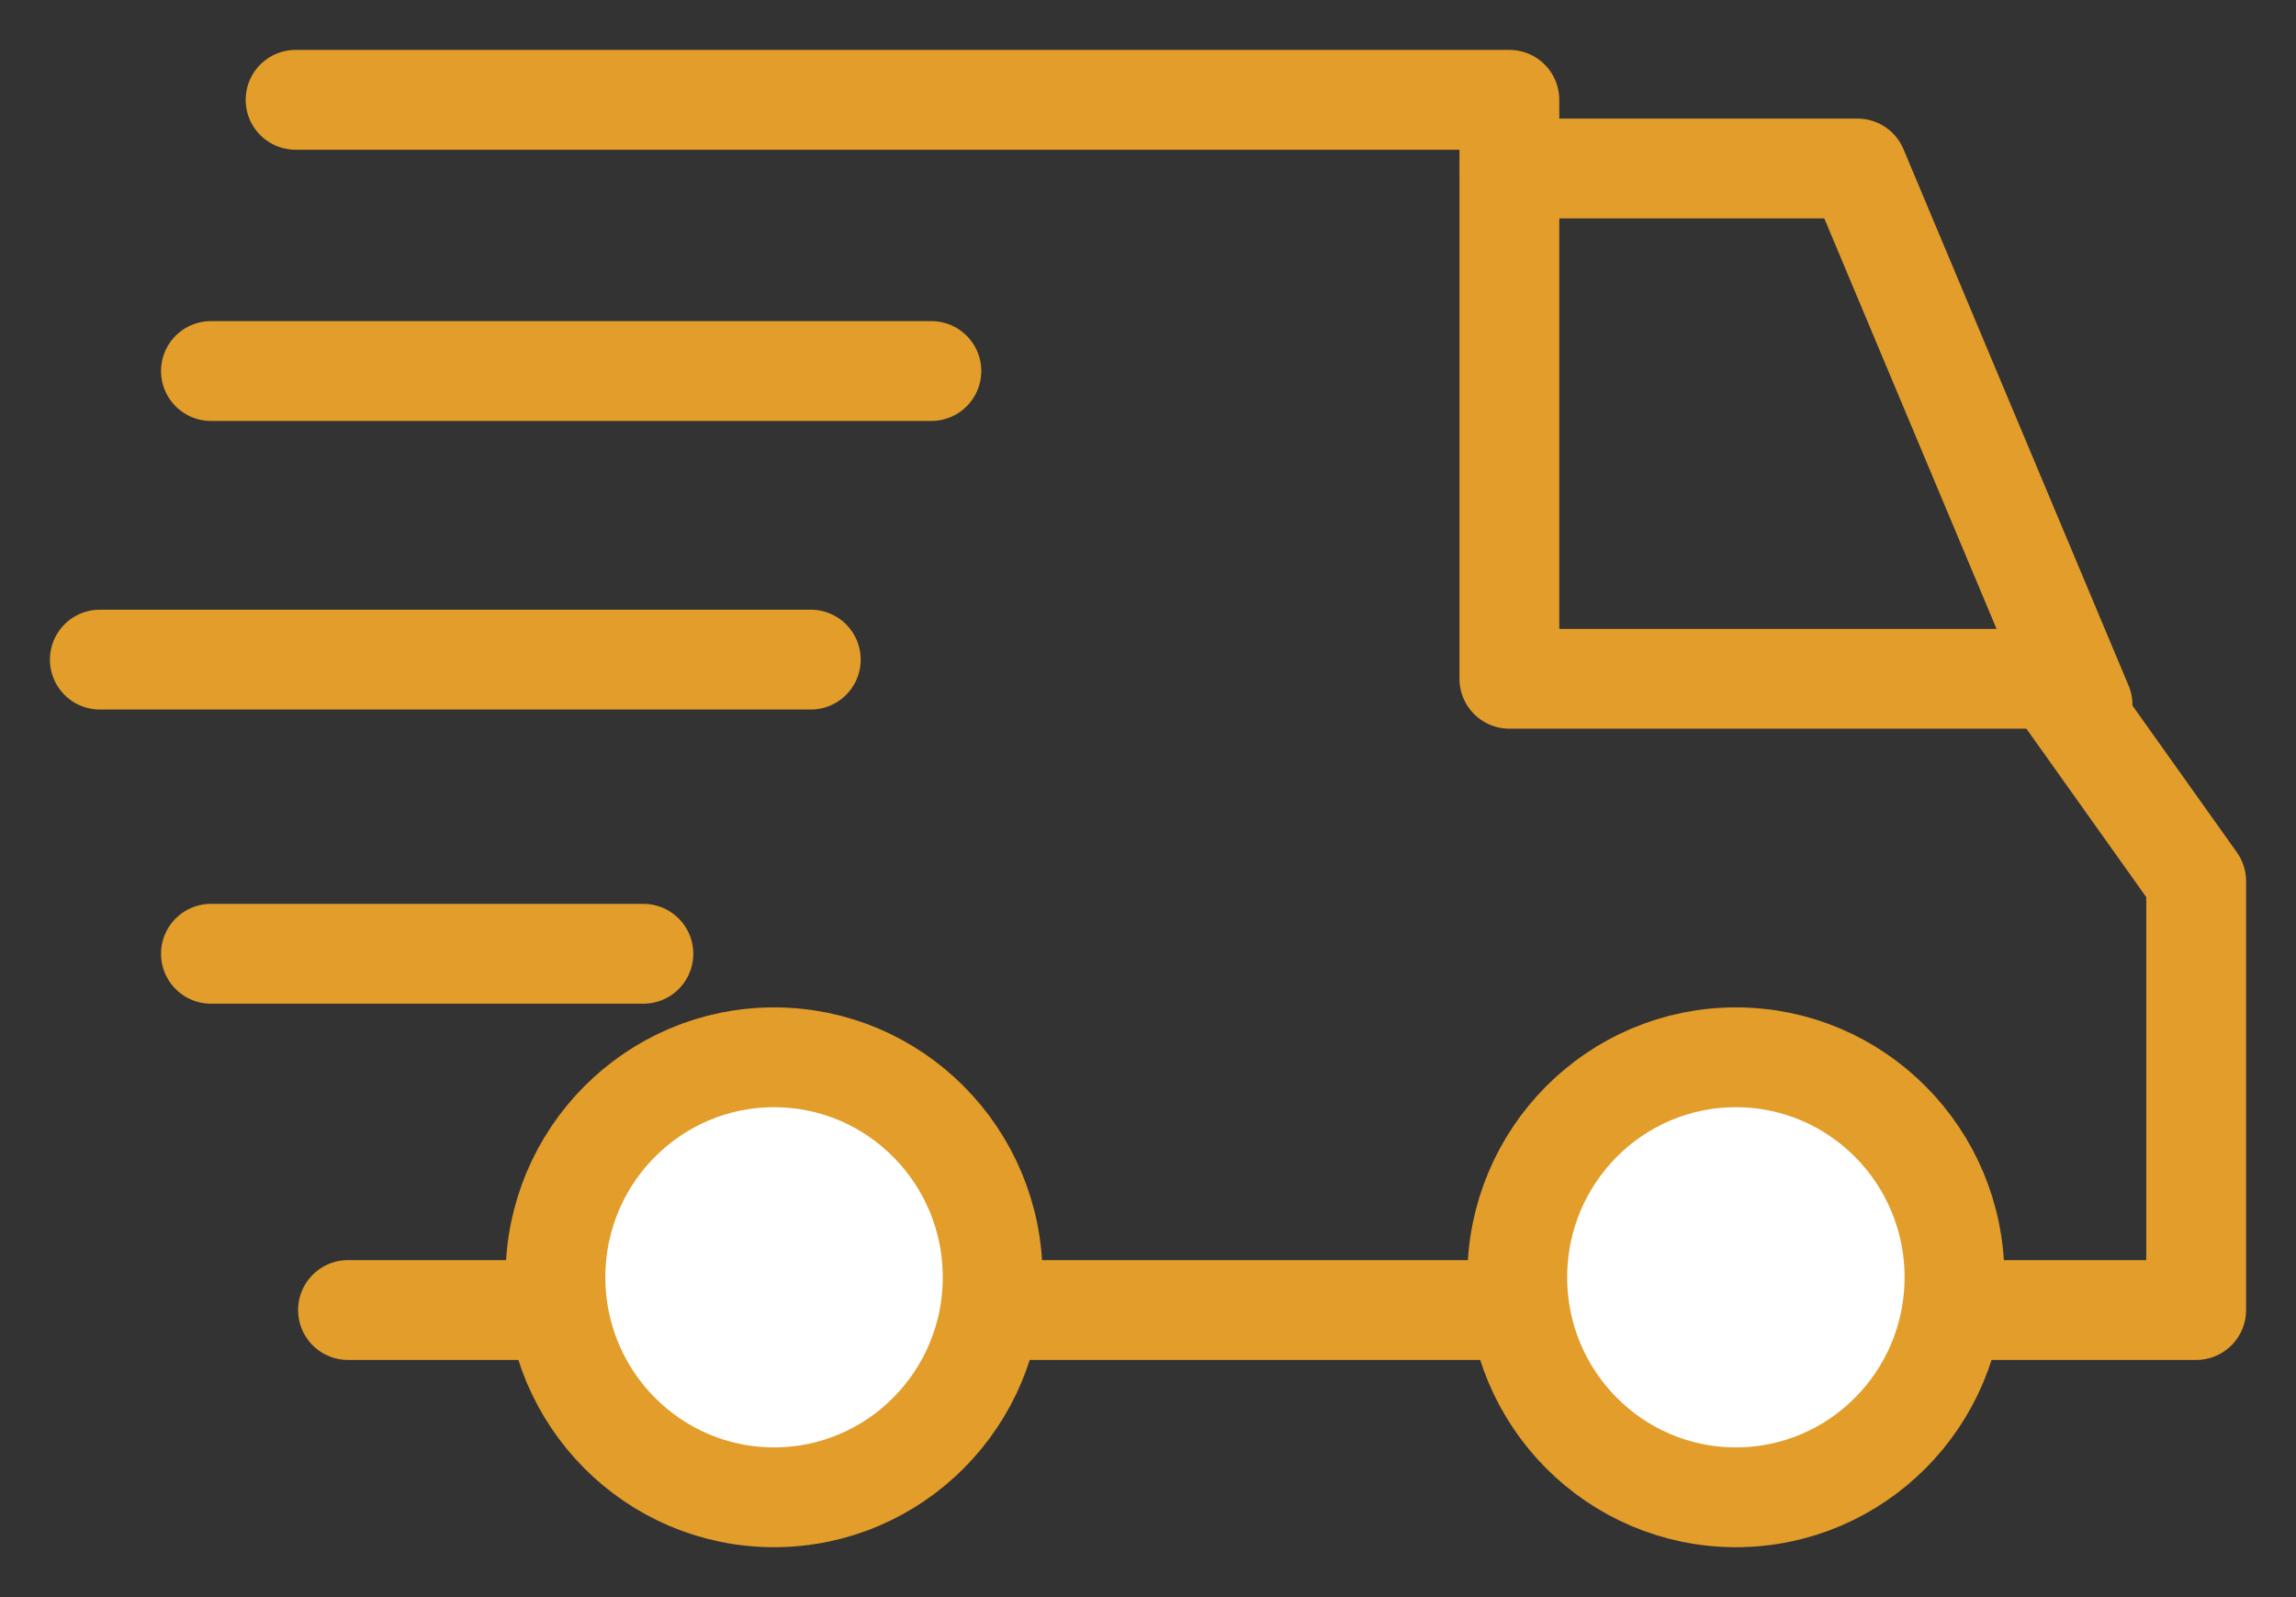 <svg xmlns='http://www.w3.org/2000/svg' width='23' height='16' viewBox='0 0 23 16'>
  <rect x="0" y="0" width="23" height="16" fill="#333333" stroke="none"/>
  <g fill='none' fill-rule='evenodd'>
    <g stroke='#E29D2A'>
      <g>
        <g
          transform='translate(-248, -722) translate(249, 723) translate(0, 0)'>
          <path stroke-linecap='round' stroke-linejoin='round'
                d='M1.961 0L14.12 0 14.12 5.8 19.557 5.8 21 7.828 21 12.124 2.486 12.124' />
          <path stroke-linecap='round' stroke-linejoin='round' d='M14.125 0.688L17.607 0.688 19.862 6.062' />
          <ellipse cx='6.754' cy='11.796' fill='#FFF' rx='2.19' ry='2.204' />
          <ellipse cx='16.389' cy='11.796' fill='#FFF' rx='2.19' ry='2.204' />
          <path stroke-linecap='round' stroke-linejoin='round'
                d='M1.113 2.717L8.33 2.717M0 5.608L7.122 5.608M1.113 8.555L5.445 8.555' />
        </g>
      </g>
    </g>
  </g>
</svg>
